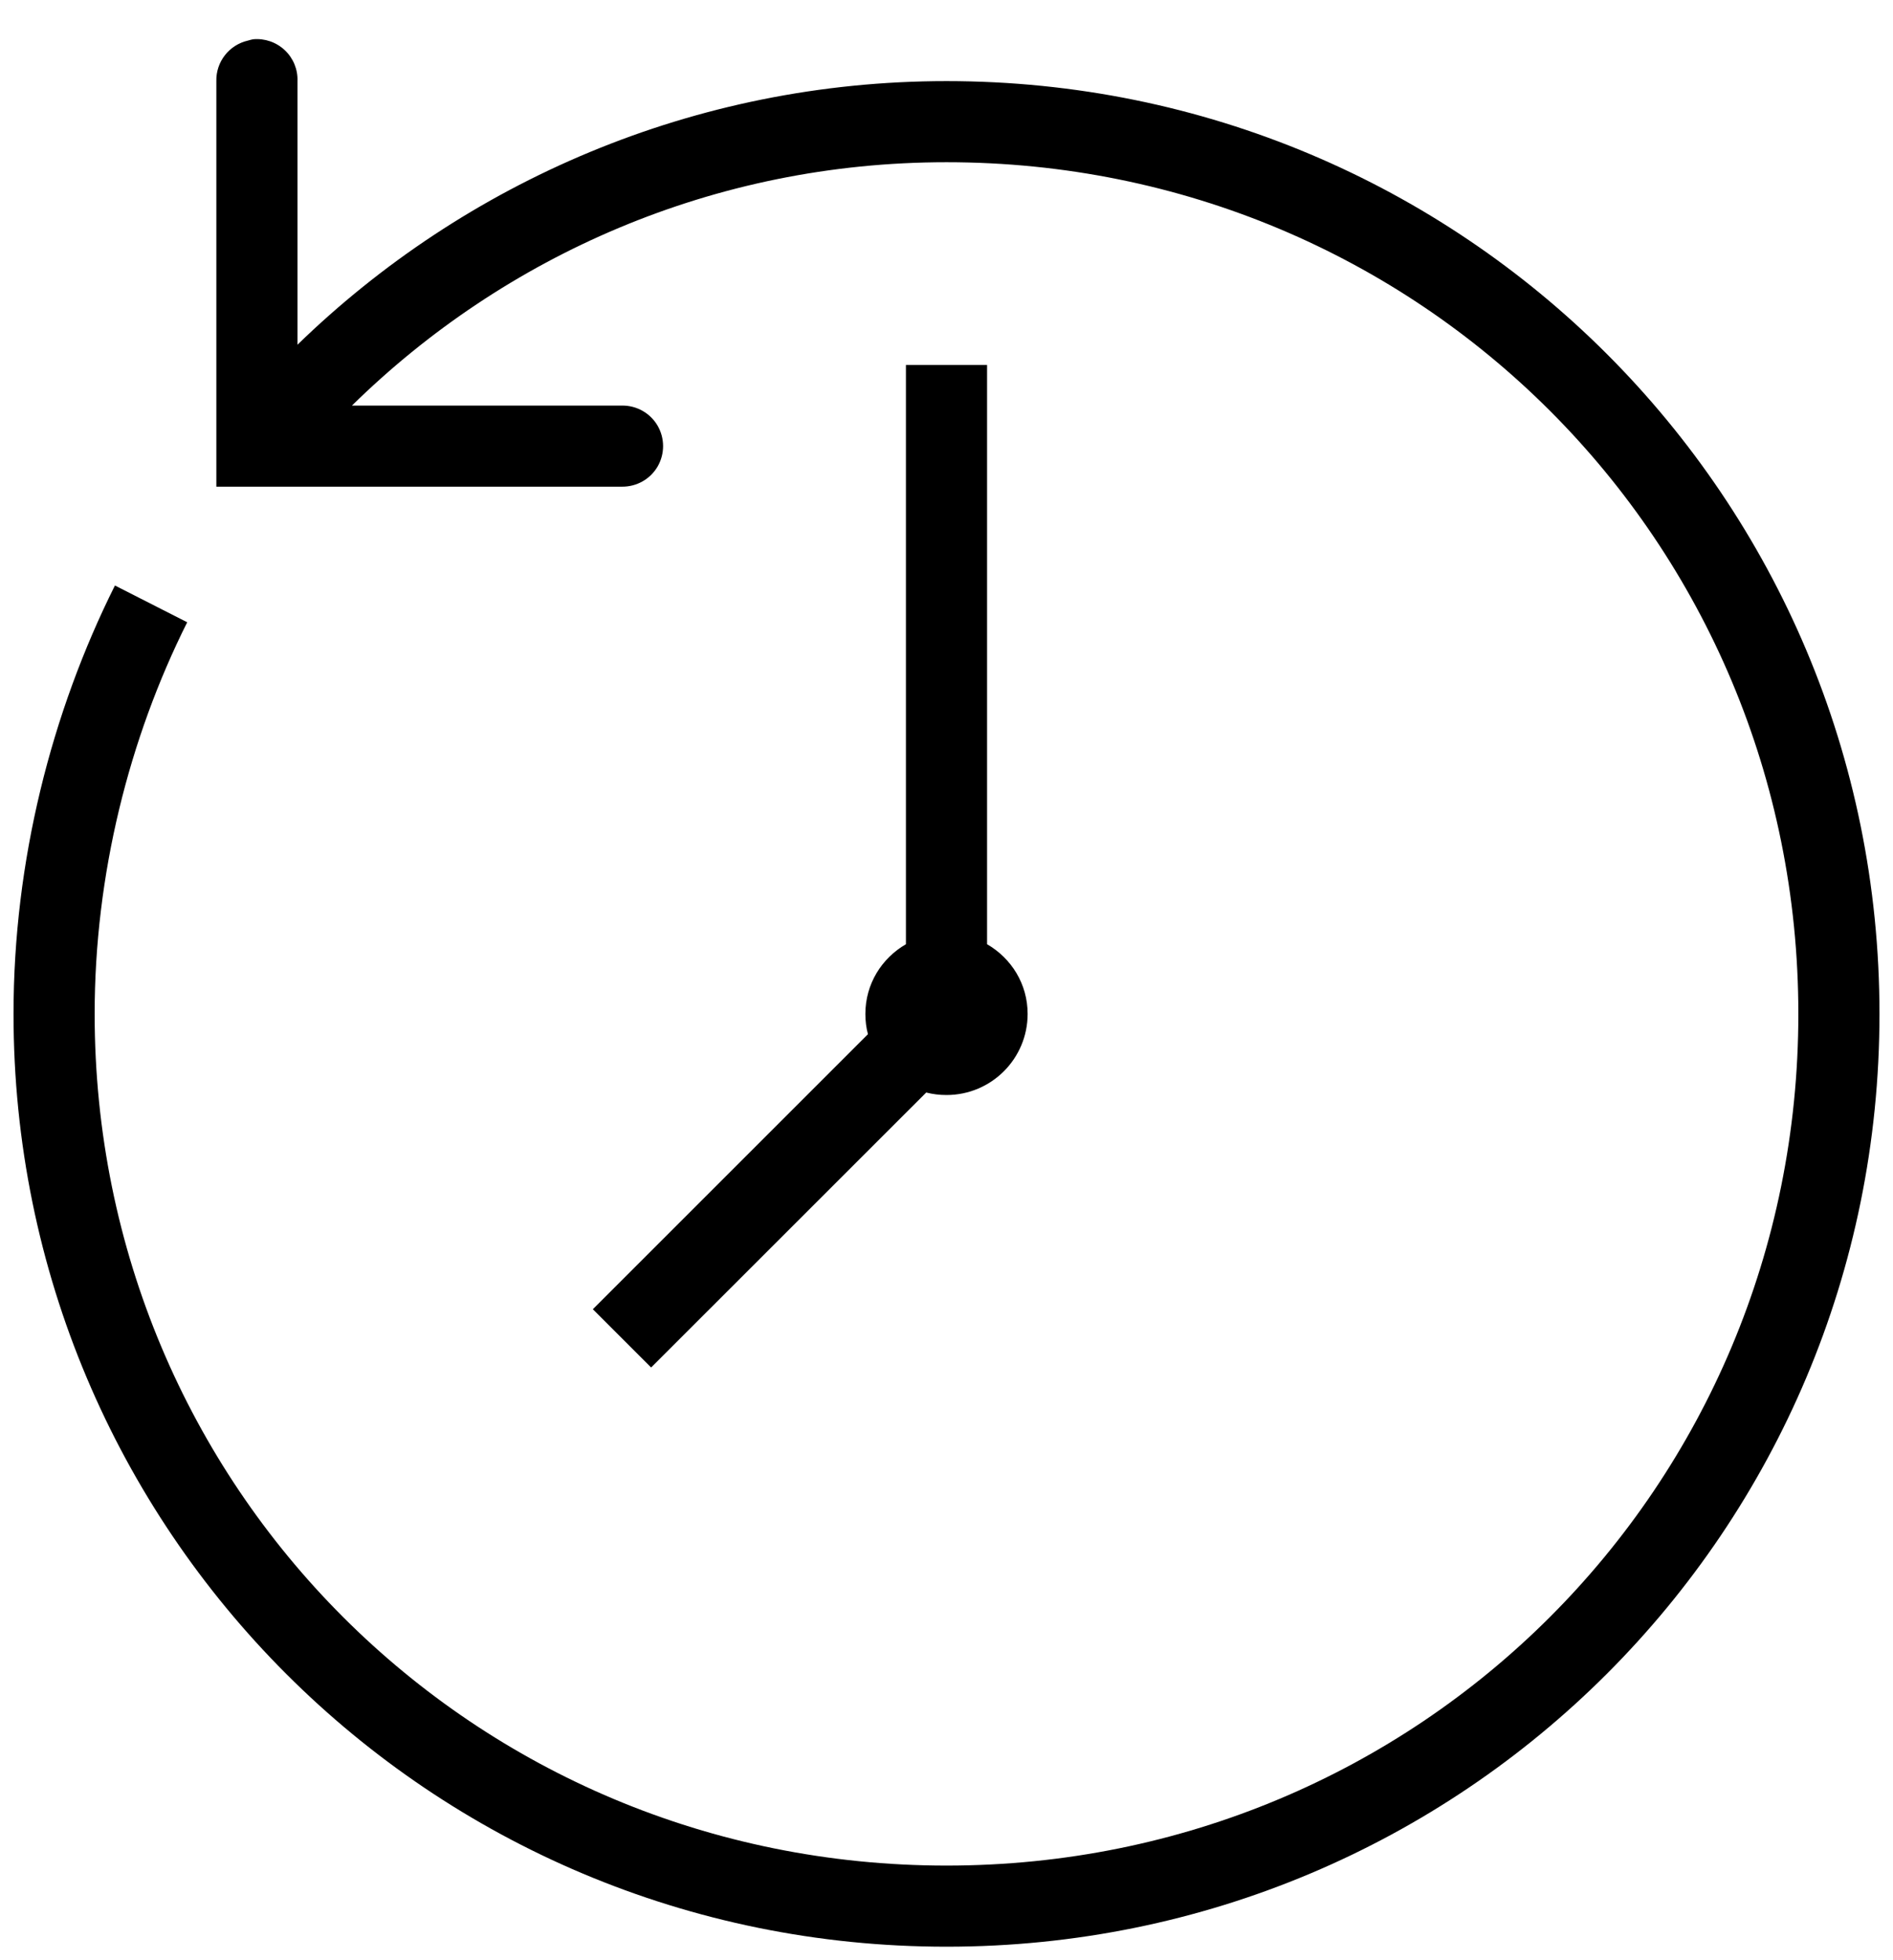 <svg viewBox="0 0 28 29" xmlns="http://www.w3.org/2000/svg">
<path d="M3.744 0.581C3.718 0.586 3.692 0.593 3.669 0.6C3.39 0.663 3.193 0.914 3.2 1.2V7.2H9.2C9.416 7.202 9.617 7.09 9.727 6.902C9.835 6.715 9.835 6.485 9.727 6.298C9.617 6.11 9.416 5.998 9.2 6H5.206C7.463 3.783 10.562 2.4 14 2.4C20.998 2.4 26.6 8.002 26.6 15C26.6 21.998 20.998 27.6 14 27.6C7.002 27.6 1.4 21.998 1.4 15C1.4 12.94 1.909 10.924 2.769 9.206L1.7 8.662C0.76 10.544 0.2 12.741 0.2 15C0.2 22.641 6.359 28.8 14 28.8C21.641 28.8 27.8 22.641 27.8 15C27.8 7.359 21.641 1.2 14 1.2C10.266 1.2 6.87 2.698 4.4 5.1V1.2C4.407 1.027 4.337 0.86 4.213 0.743C4.086 0.623 3.915 0.565 3.744 0.581ZM13.4 5.4V13.969C13.041 14.177 12.8 14.557 12.8 15C12.8 15.103 12.812 15.204 12.838 15.3L8.769 19.369L9.631 20.231L13.7 16.163C13.796 16.188 13.897 16.2 14 16.2C14.663 16.2 15.2 15.663 15.2 15C15.2 14.557 14.959 14.177 14.6 13.969V5.4H13.4Z"/>
</svg>
